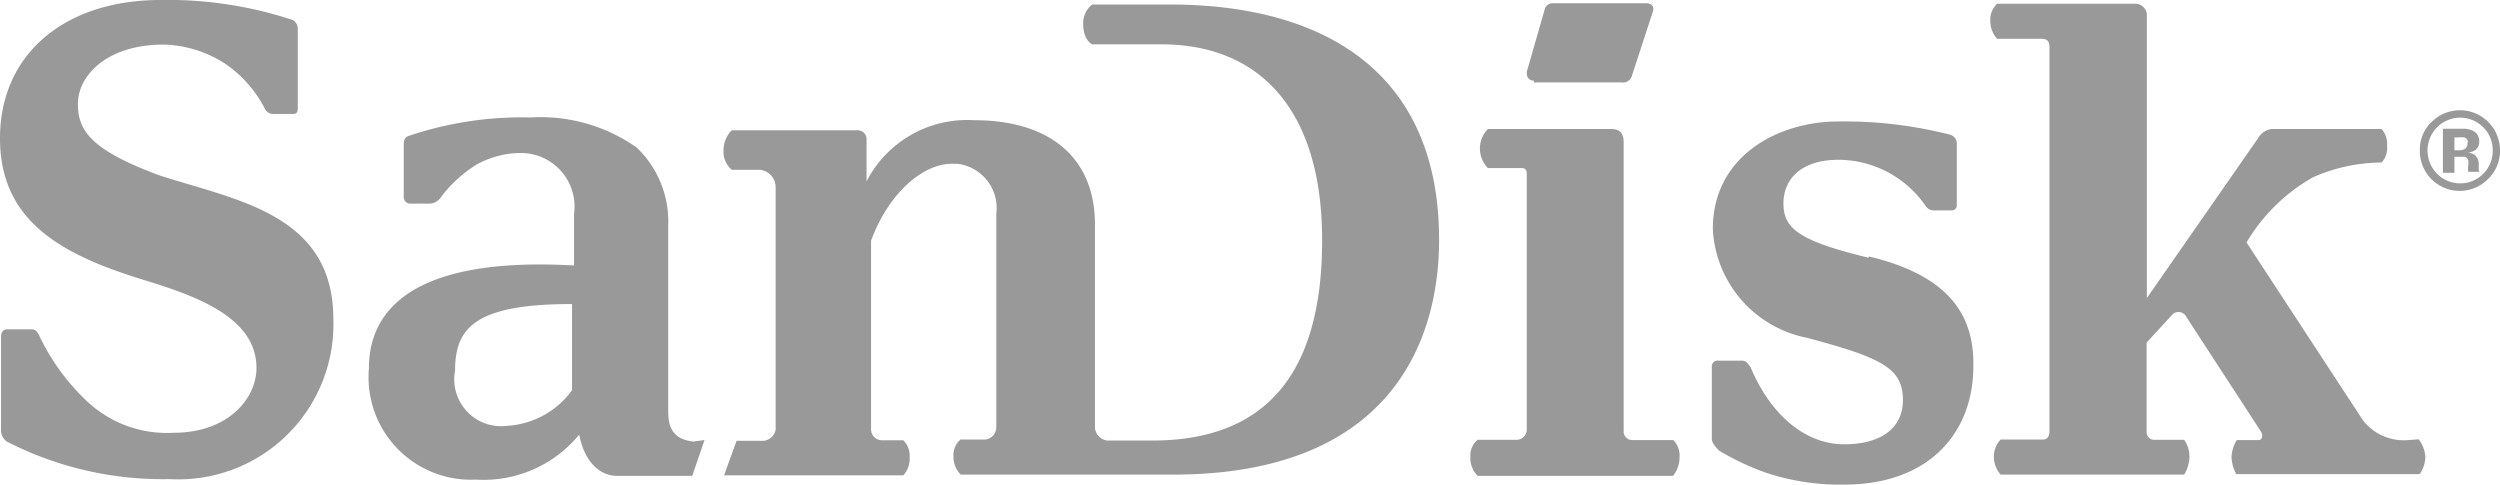 <svg xmlns="http://www.w3.org/2000/svg" viewBox="0 0 99.82 19.35"><g data-name="Layer 2"><g data-name="Layer 1"><g data-name="Layer 2"><path d="M57.46 9.57c0 4.32-2.18 9.38-10.62 9.38h-8.48a1 1 0 0 1-.29-.73.82.82 0 0 1 .28-.67h1a.5.5 0 0 0 .43-.53V8.54a1.78 1.78 0 0 0-1.55-2H38c-1.13 0-2.51 1.14-3.22 3.07v7.54a.44.44 0 0 0 .44.43h.85a.87.87 0 0 1 .25.67 1 1 0 0 1-.25.73h-7.16l.5-1.38h1.09a.55.55 0 0 0 .47-.45V7.47a.7.7 0 0 0-.62-.69h-1.13a.93.93 0 0 1-.33-.78 1.12 1.12 0 0 1 .33-.8h5a.36.36 0 0 1 .38.39v1.65a4.52 4.52 0 0 1 4.3-2.44c3 0 4.82 1.48 4.82 4.17v8.13a.57.57 0 0 0 .48.49H46c4.34 0 6.79-2.43 6.79-8 0-5.19-2.48-7.82-6.42-7.82h-2.76s-.36-.15-.36-.81a.93.93 0 0 1 .36-.78h3.06c6.08-.01 10.79 2.61 10.79 9.39zm-29.33 8L27.64 19h-3c-.77 0-1.34-.68-1.51-1.65a4.94 4.94 0 0 1-4.13 1.8 4.09 4.09 0 0 1-4.27-4.44c0-2.73 2.38-4.44 8.19-4.11V8.54a2.14 2.14 0 0 0-2.19-2.43 3.68 3.68 0 0 0-1.7.46 5.19 5.19 0 0 0-1.42 1.3.58.58 0 0 1-.44.26h-.79a.26.26 0 0 1-.26-.26v-2c0-.22 0-.39.22-.45a14.1 14.1 0 0 1 4.84-.73 6.66 6.66 0 0 1 4.24 1.2A4.07 4.07 0 0 1 26.68 9v7.39c0 .61.13 1.14 1 1.24zm-5.29-5.43c-3.86 0-4.67.94-4.67 2.66a1.87 1.87 0 0 0 2.09 2.2 3.44 3.44 0 0 0 2.58-1.42zm44 5.43H65.2a.34.34 0 0 1-.37-.37V5.69c0-.33-.12-.54-.5-.54h-4.92a1.11 1.11 0 0 0 0 1.56h1.37c.1 0 .18.07.18.21v10.24a.41.41 0 0 1-.37.4H59a.8.8 0 0 0-.29.67A1 1 0 0 0 59 19h7.8a1.17 1.17 0 0 0 .26-.73.89.89 0 0 0-.26-.71zM6.36 7C3.67 6 3.11 5.24 3.11 4.15s1.1-2.37 3.44-2.37A4.72 4.72 0 0 1 9 2.55a4.87 4.87 0 0 1 1.59 1.82.38.38 0 0 0 .28.18h.85c.13 0 .17-.09.17-.23V1.13a.38.38 0 0 0-.29-.36A15.86 15.86 0 0 0 6.41 0C2.56 0 0 2.18 0 5.52s2.49 4.66 5.75 5.66c2.05.63 4.49 1.48 4.49 3.51 0 1.2-1.1 2.59-3.32 2.59A4.66 4.66 0 0 1 3.45 16a8.8 8.8 0 0 1-1.86-2.55c-.06-.16-.17-.3-.31-.3h-1c-.14 0-.24.1-.24.3v3.73a.56.56 0 0 0 .23.45 13.64 13.64 0 0 0 6.5 1.5 6.19 6.19 0 0 0 6.54-6.39C13.31 8.54 9.44 8 6.36 7zm68.25 3.29c-2.82-.68-3.4-1.18-3.4-2.17s.73-1.74 2.2-1.74a4.24 4.24 0 0 1 3.46 1.82.4.4 0 0 0 .38.2h.69a.19.19 0 0 0 .19-.18V5.77a.37.37 0 0 0-.26-.39 17 17 0 0 0-4.48-.53c-2.38 0-5 1.37-5 4.29a4.66 4.66 0 0 0 3.77 4.35c3 .8 3.82 1.22 3.82 2.49 0 1.1-.86 1.76-2.35 1.76s-2.9-1.1-3.73-3.07c-.13-.2-.21-.27-.35-.27h-.95a.23.23 0 0 0-.25.26v2.88c0 .18.3.46.3.46a10.52 10.52 0 0 0 1.82.86 9.33 9.33 0 0 0 3.15.49c3.5 0 5.17-2.17 5.17-4.7.06-2.29-1.24-3.71-4.17-4.41zm-13.37-7h3.51a.36.36 0 0 0 .4-.24L66 .45c.06-.21-.08-.32-.27-.32H62a.33.33 0 0 0-.33.27L61 2.73c-.1.27 0 .49.25.49zm34.94 14.28a2.06 2.06 0 0 1-1.84-.8L89.7 9.68a7.2 7.2 0 0 1 2.65-2.6 6.83 6.83 0 0 1 2.74-.59.83.83 0 0 0 .22-.66.89.89 0 0 0-.22-.68h-4.38a.72.72 0 0 0-.53.34l-4.46 6.41V.64a.46.46 0 0 0-.43-.49h-5.55a.86.86 0 0 0-.27.67 1.06 1.06 0 0 0 .27.73h1.78c.22 0 .31.1.31.33v15.35c0 .22-.11.32-.26.32h-1.69a1 1 0 0 0-.27.68 1.1 1.1 0 0 0 .27.72h7.33a1.44 1.44 0 0 0 .21-.72 1.16 1.16 0 0 0-.21-.67H86a.3.3 0 0 1-.29-.31v-3.57l1-1.09a.35.35 0 0 1 .58.05c.14.23 2.94 4.51 3 4.62s.05.31-.11.31h-.87a1.42 1.42 0 0 0-.21.68 1.55 1.55 0 0 0 .19.68h7.32a1.23 1.23 0 0 0 .23-.68 1.26 1.26 0 0 0-.27-.71zM99 6.86h-.45a1.42 1.42 0 0 1 0-.25.87.87 0 0 0 0-.22.21.21 0 0 0-.13-.13H98v.64h-.46V5.14h.86a.84.84 0 0 1 .35.09.44.44 0 0 1 .24.42.39.39 0 0 1-.13.32.57.57 0 0 1-.31.12.6.6 0 0 1 .26.1.46.46 0 0 1 .16.39v.21zm-.46-1.17a.2.2 0 0 0-.14-.2.89.89 0 0 0-.27 0H98V6h.18a.42.42 0 0 0 .26-.07.23.23 0 0 0 .07-.24zm1.28.31a1.54 1.54 0 0 1-.48 1.15A1.59 1.59 0 0 1 96.62 6a1.52 1.52 0 0 1 .5-1.16A1.6 1.6 0 0 1 99.82 6zm-.29 0a1.28 1.28 0 0 0-.38-.92 1.3 1.3 0 0 0-1.84 0 1.32 1.32 0 0 0 0 1.86 1.3 1.3 0 0 0 1.84 0 1.29 1.29 0 0 0 .38-.94z" fill="#999" data-name="Layer 1-2"/></g></g></g></svg>